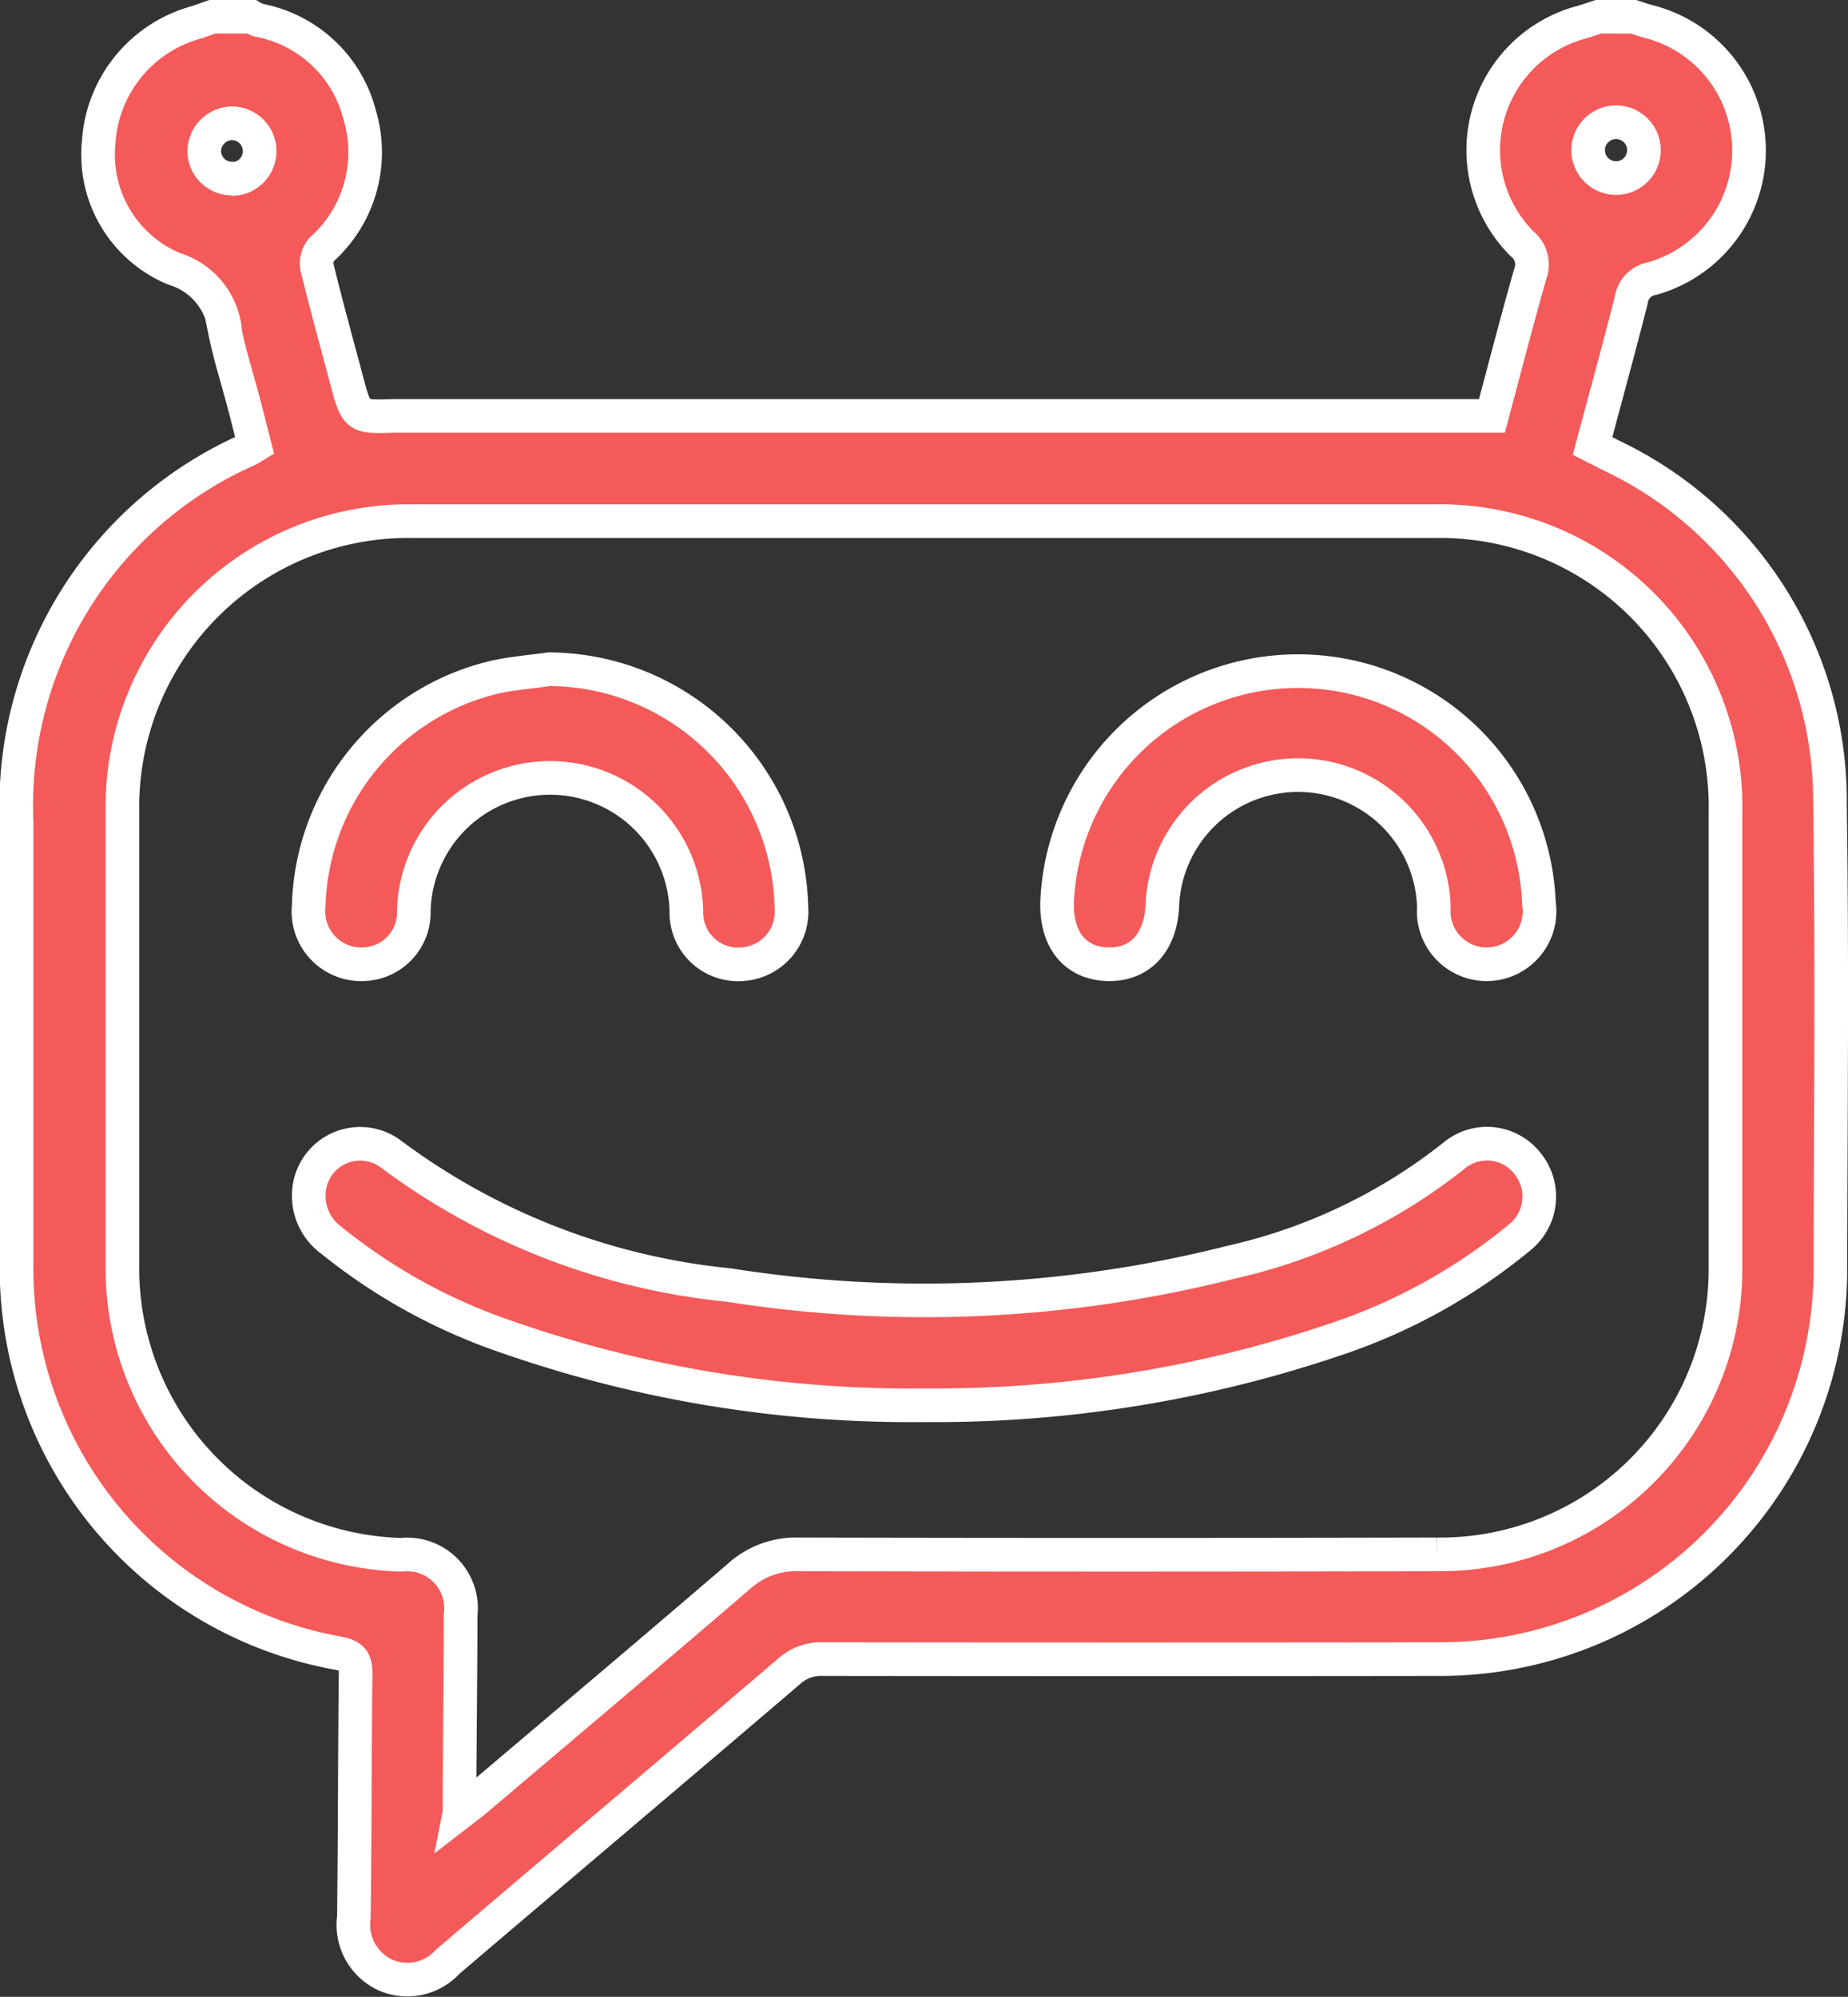 <svg xmlns="http://www.w3.org/2000/svg" width="27.479" height="29.686" viewBox="0 0 27.479 29.686"><rect x="0" y="0" width="27.479" height="29.686" fill="#333333" stroke="none"/><defs><style>.a{fill:#f45a59;stroke:#fff;stroke-width:0.5px;}</style></defs><g transform="translate(-1583.378 -1879.839)"><g transform="translate(1583.627 1880.089)"><path class="a" d="M1607.668,1880.089c.073.023.146.05.22.069a1.978,1.978,0,0,1,.058,3.822.377.377,0,0,0-.311.318c-.184.722-.381,1.441-.577,2.171.109.055.2.1.292.148a5.682,5.682,0,0,1,3.239,5.2c.034,2.3.011,4.606.006,6.91a5.8,5.8,0,0,1-5.778,5.777q-4.6.006-9.206,0a.7.7,0,0,0-.492.176c-1.692,1.445-3.392,2.881-5.085,4.324a.812.812,0,0,1-.931.194.822.822,0,0,1-.463-.856c.015-1.208.012-2.416.026-3.624,0-.193-.052-.26-.25-.3a5.809,5.809,0,0,1-4.791-5.829q0-3.26,0-6.519a5.783,5.783,0,0,1,3.45-5.55c.023-.011.044-.026.09-.054-.054-.21-.107-.426-.164-.641-.091-.344-.2-.684-.272-1.032a1.074,1.074,0,0,0-.761-.957,1.837,1.837,0,0,1-1.122-1.887,1.975,1.975,0,0,1,1.427-1.771c.09-.026.177-.061.266-.091h.574a.589.589,0,0,0,.113.053,1.912,1.912,0,0,1,1.5,1.407,1.937,1.937,0,0,1-.564,2,.326.326,0,0,0-.071.262c.138.565.293,1.126.443,1.688.145.543.146.543.7.525l.156,0h16.172c.188-.7.369-1.406.569-2.106a.394.394,0,0,0-.119-.451,1.968,1.968,0,0,1,.869-3.292c.091-.025.18-.057.269-.086Zm-17.458,26.7c.114-.088.181-.137.244-.19,1.306-1.107,2.615-2.211,3.914-3.327a1.258,1.258,0,0,1,.874-.325q4.747.011,9.493,0a4.243,4.243,0,0,0,4.3-4.3q0-3.364,0-6.728a4.244,4.244,0,0,0-4.32-4.332q-7.6,0-15.2,0a4.252,4.252,0,0,0-4.317,4.312q0,3.377,0,6.754a4.26,4.26,0,0,0,4.151,4.3.8.8,0,0,1,.878.9c0,.713-.009,1.425-.013,2.138C1590.21,1906.231,1590.211,1906.48,1590.211,1906.784Zm17.612-24.689a.415.415,0,1,0-.829-.029.415.415,0,0,0,.829.029Zm-21,.4a.414.414,0,0,0,.006-.828.419.419,0,0,0-.413.413A.409.409,0,0,0,1586.822,1882.493Z" transform="translate(-1583.627 -1880.089)"/><path class="a" d="M1675.936,2204.683a18.242,18.242,0,0,1-6.426-1.092,8.494,8.494,0,0,1-2.391-1.358.818.818,0,0,1-.338-.7.764.764,0,0,1,1.208-.594,10.047,10.047,0,0,0,5.036,1.957,18.628,18.628,0,0,0,7.473-.34,8.243,8.243,0,0,0,3.31-1.582.763.763,0,0,1,1.094.115.777.777,0,0,1-.118,1.1,8.531,8.531,0,0,1-2.743,1.517A18.551,18.551,0,0,1,1675.936,2204.683Z" transform="translate(-1662.438 -2184.042)"/><path class="a" d="M1670.282,2065.835a3.623,3.623,0,0,1,3.6,3.542.782.782,0,0,1-.713.842.769.769,0,0,1-.849-.781,2.027,2.027,0,0,0-4.053-.01.769.769,0,0,1-.734.792.784.784,0,0,1-.829-.859,3.594,3.594,0,0,1,2.784-3.412C1669.746,2065.894,1670.016,2065.872,1670.282,2065.835Z" transform="translate(-1662.363 -2056.136)"/><path class="a" d="M1879.892,2069.626a3.585,3.585,0,0,1,7.163.041.787.787,0,1,1-1.562.06,2.02,2.02,0,0,0-4.038-.012c-.028.553-.347.883-.832.86S1879.866,2070.185,1879.892,2069.626Z" transform="translate(-1864.421 -2056.491)"/></g></g></svg>
